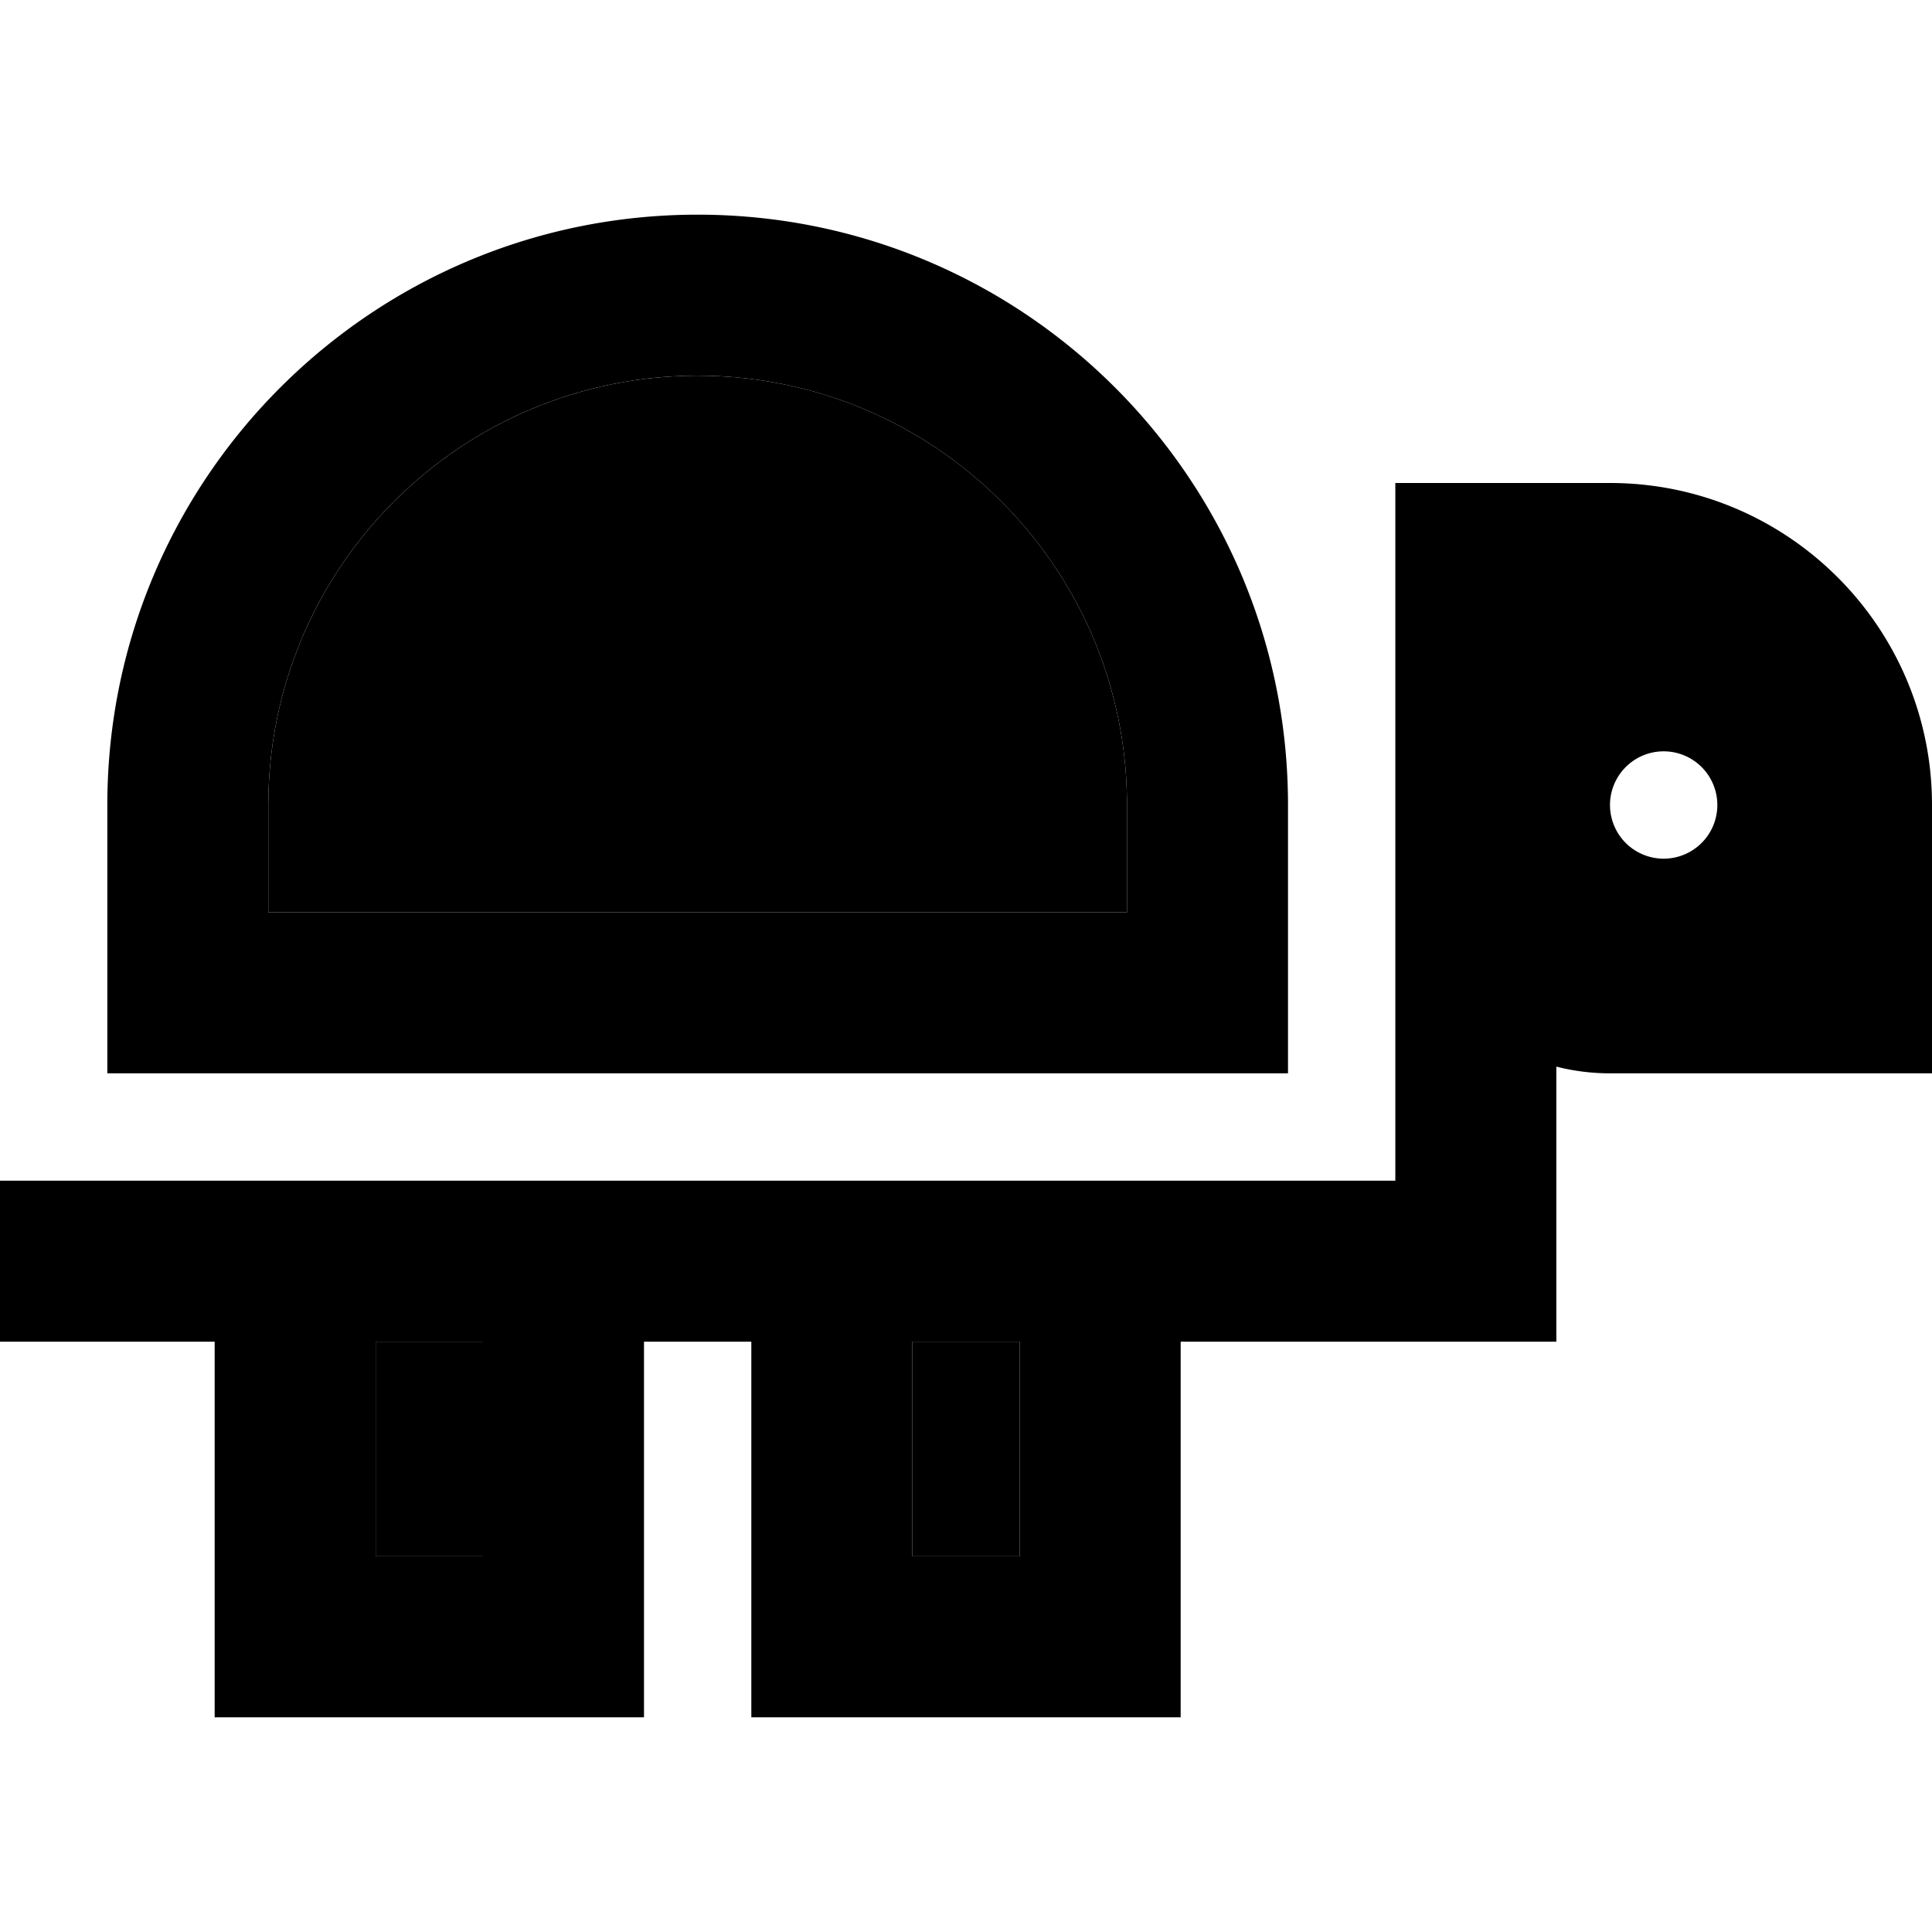 <svg xmlns="http://www.w3.org/2000/svg" width="24" height="24" viewBox="0 0 576 512"><path class="pr-icon-duotone-secondary" d="M80 208l0 32 256 0 0-32c0-70.7-57.3-128-128-128S80 137.3 80 208zm32 160l0 64 32 0 0-64-32 0zm160 0l0 64 32 0 0-64-32 0z"/><path class="pr-icon-duotone-primary" d="M336 240l0-32c0-70.7-57.3-128-128-128S80 137.3 80 208l0 32 256 0zm48 0l0 48-48 0L80 288l-48 0 0-48 0-32c0-97.2 78.8-176 176-176s176 78.8 176 176l0 32zm96 48c-5.5 0-10.9-.7-16-2l0 58 0 24-24 0-88 0 0 64 0 48-48 0-32 0-48 0 0-48 0-64-32 0 0 64 0 48-48 0-32 0-48 0 0-48 0-64-40 0L0 368l0-48 24 0 40 0 48 0 32 0 48 0 32 0 48 0 32 0 48 0 64 0 0-96 0-32 0-80 64 0c53 0 96 43 96 96l0 80-96 0zM272 368l0 64 32 0 0-64-32 0zm-160 0l0 64 32 0 0-64-32 0zM496 224a16 16 0 1 0 0-32 16 16 0 1 0 0 32z"/></svg>